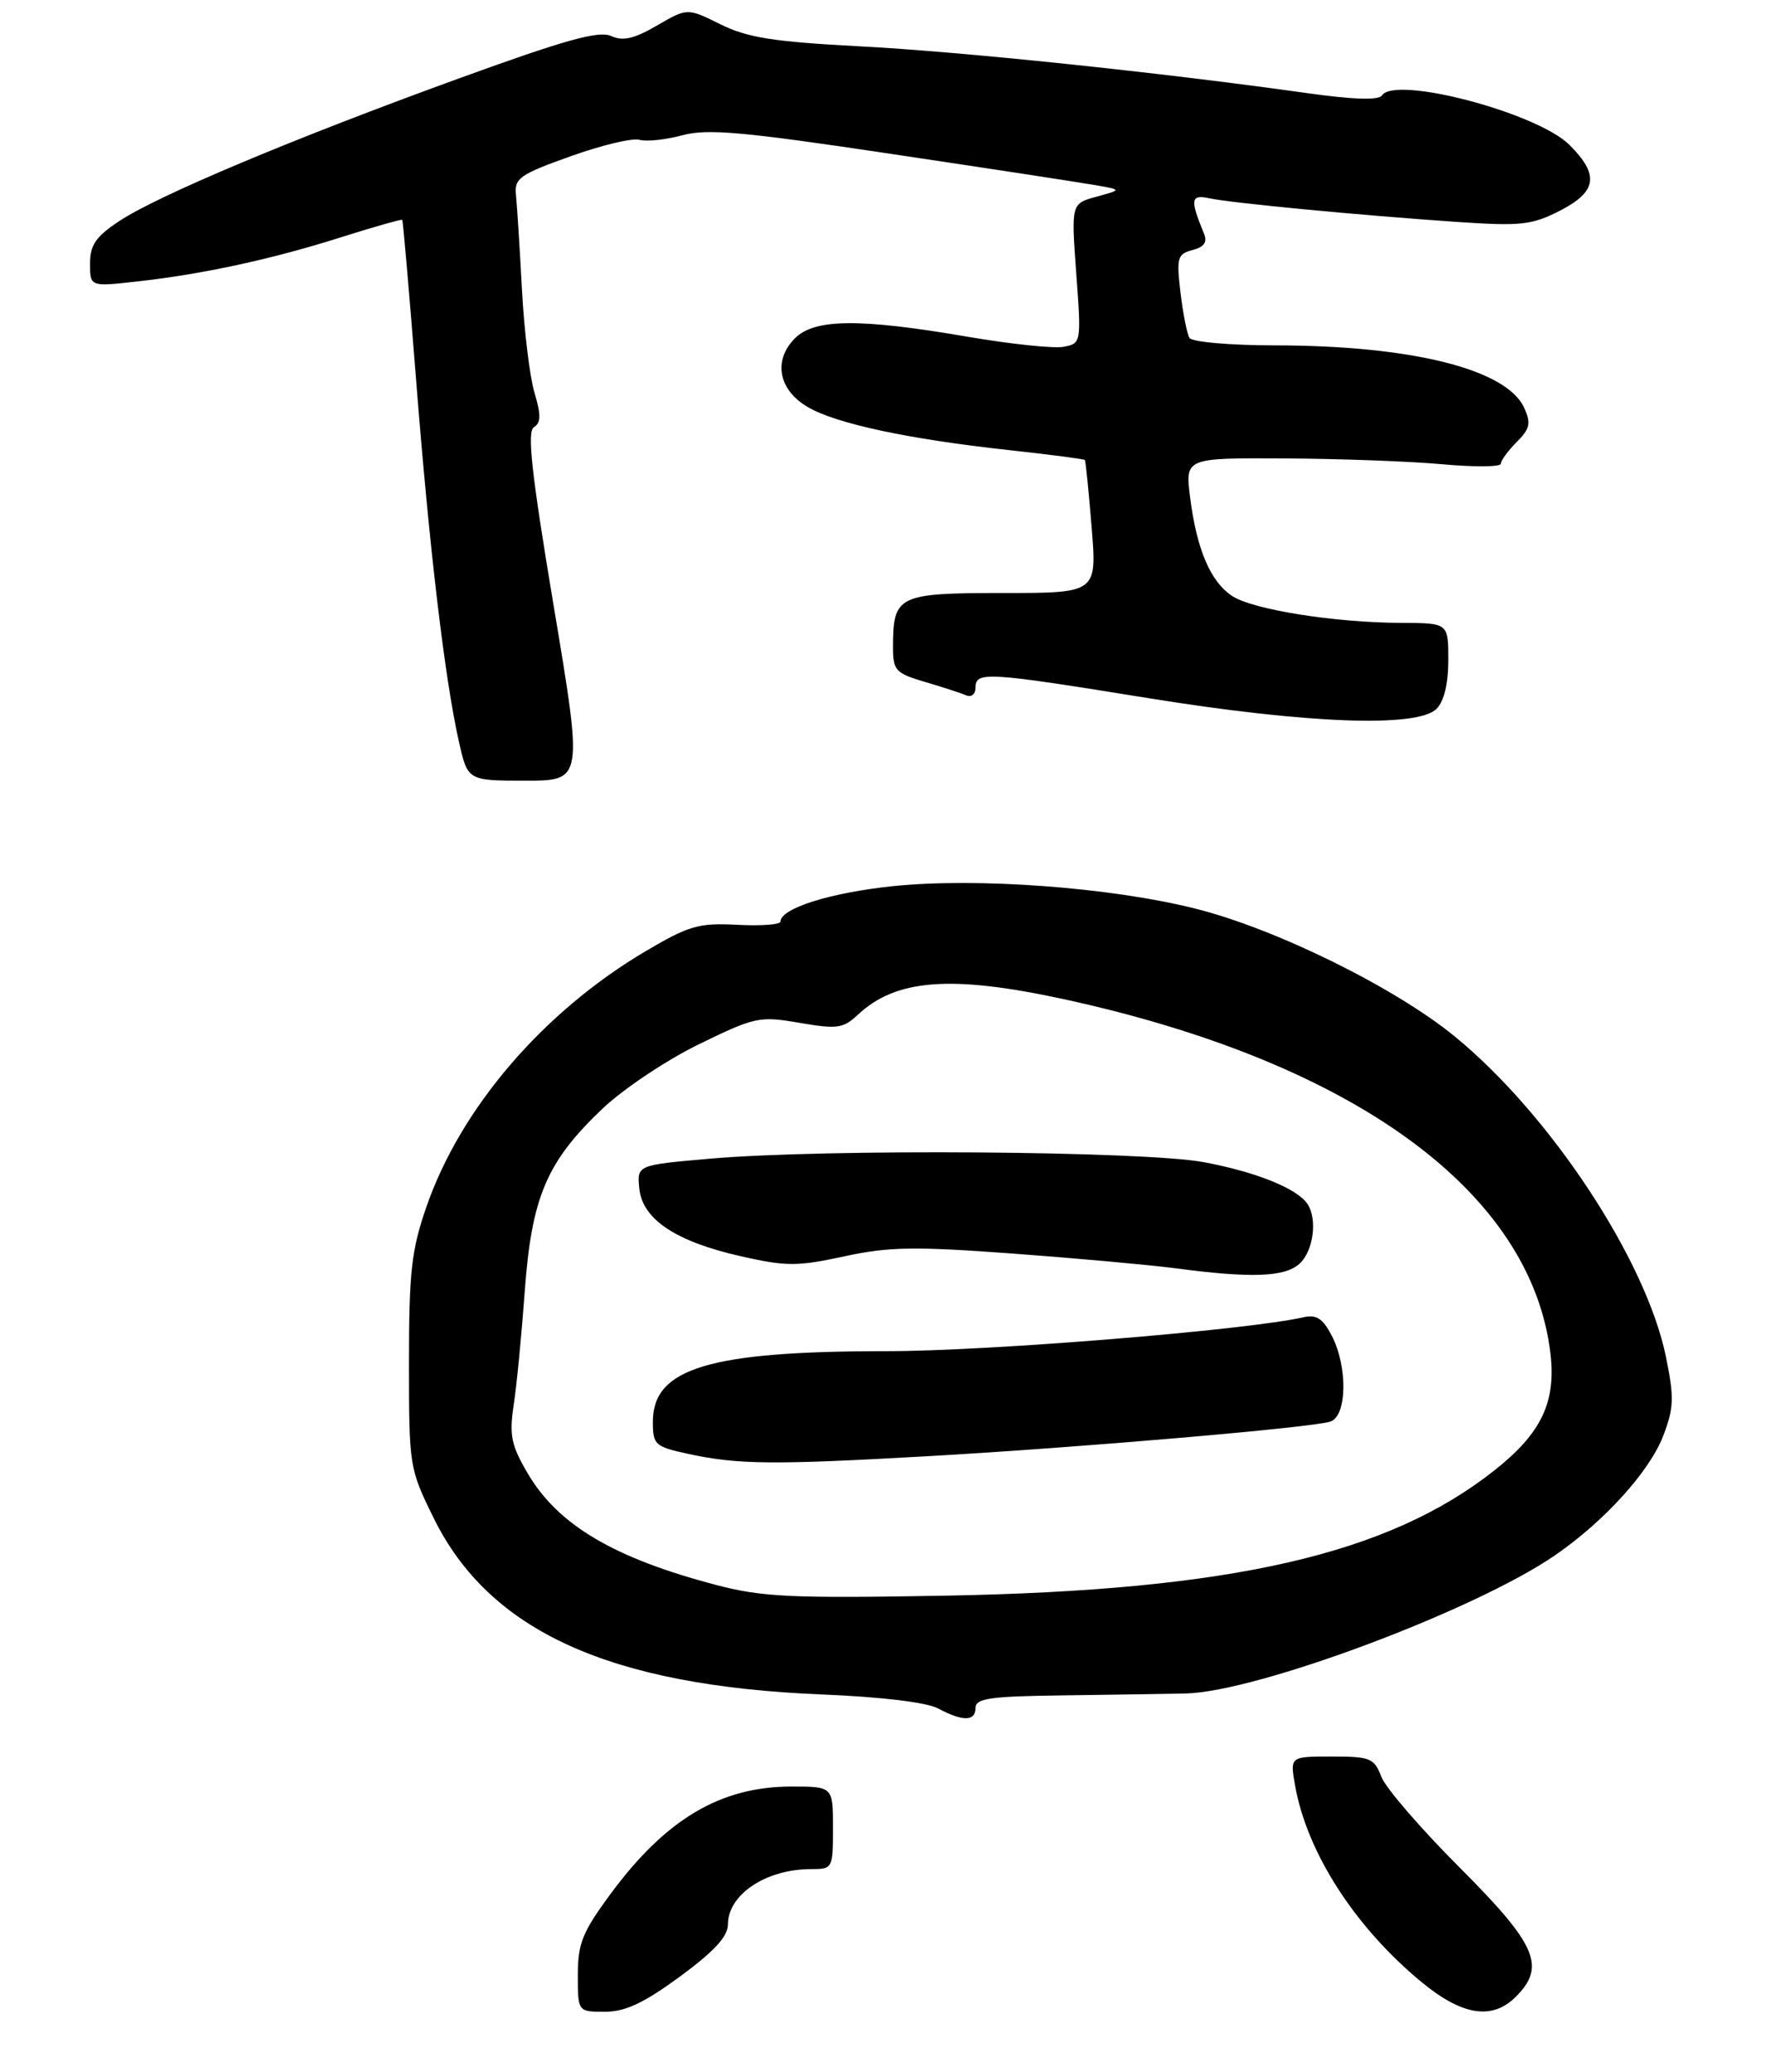<?xml version="1.0" encoding="UTF-8" standalone="no"?>
<!DOCTYPE svg PUBLIC "-//W3C//DTD SVG 1.1//EN" "http://www.w3.org/Graphics/SVG/1.1/DTD/svg11.dtd" >
<svg xmlns="http://www.w3.org/2000/svg" xmlns:xlink="http://www.w3.org/1999/xlink" version="1.1" viewBox="0 0 236 276">
 <g >
 <path fill="currentColor"
d=" M 90.61 263.31 C 95.16 259.97 97.00 257.97 97.00 256.38 C 97.00 252.38 102.07 249.00 108.07 249.00 C 110.96 249.00 111.00 248.92 111.00 243.50 C 111.00 238.00 111.00 238.00 105.47 238.00 C 96.01 238.00 88.70 242.34 81.32 252.36 C 77.61 257.39 77.00 258.92 77.00 263.11 C 77.00 268.00 77.00 268.00 80.61 268.00 C 83.33 268.00 85.78 266.85 90.61 263.31 Z  M 202.00 266.00 C 206.04 261.96 204.77 259.06 194.55 248.83 C 189.35 243.63 184.63 238.17 184.07 236.69 C 183.13 234.21 182.60 234.00 177.48 234.00 C 171.91 234.00 171.91 234.00 172.56 237.75 C 174.11 246.70 180.49 256.66 189.40 264.02 C 194.85 268.53 198.85 269.15 202.00 266.00 Z  M 130.00 227.50 C 130.00 226.26 131.98 225.98 141.25 225.86 C 147.44 225.78 154.97 225.66 158.00 225.60 C 167.53 225.39 196.54 214.54 207.22 207.19 C 213.81 202.66 219.83 196.00 221.65 191.25 C 223.06 187.55 223.11 186.18 222.00 180.75 C 219.36 167.85 206.58 148.47 193.84 138.06 C 185.88 131.55 170.02 123.73 159.31 121.05 C 148.03 118.21 130.24 116.89 119.00 118.05 C 110.64 118.92 104.00 121.01 104.00 122.78 C 104.00 123.17 101.42 123.37 98.25 123.20 C 93.11 122.93 91.81 123.31 86.06 126.70 C 72.38 134.78 61.37 147.61 56.81 160.81 C 54.82 166.56 54.50 169.47 54.50 181.52 C 54.50 195.36 54.54 195.63 57.79 202.23 C 65.21 217.30 81.21 224.57 109.50 225.73 C 117.41 226.05 123.48 226.78 125.00 227.59 C 128.32 229.36 130.00 229.33 130.00 227.50 Z  M 73.80 80.83 C 70.83 63.07 70.21 57.49 71.15 56.91 C 72.09 56.32 72.11 55.29 71.23 52.33 C 70.59 50.22 69.84 44.00 69.55 38.50 C 69.26 33.00 68.90 27.38 68.76 26.01 C 68.52 23.75 69.20 23.26 76.00 20.83 C 80.12 19.35 84.27 18.36 85.20 18.62 C 86.14 18.89 88.71 18.62 90.93 18.02 C 94.28 17.12 98.99 17.54 118.73 20.50 C 131.80 22.45 144.07 24.33 146.00 24.67 C 149.50 25.28 149.50 25.28 146.12 26.20 C 142.74 27.13 142.74 27.13 143.42 36.44 C 144.10 45.66 144.08 45.75 141.74 46.20 C 140.45 46.45 134.69 45.84 128.94 44.86 C 114.55 42.39 108.55 42.45 105.94 45.06 C 102.99 48.01 103.73 51.95 107.65 54.23 C 111.45 56.45 121.06 58.50 134.44 59.96 C 139.91 60.56 144.47 61.15 144.57 61.28 C 144.67 61.40 145.08 65.44 145.47 70.25 C 146.18 79.00 146.18 79.00 133.62 79.00 C 119.63 79.00 119.00 79.31 119.00 86.23 C 119.00 89.31 119.34 89.69 123.25 90.84 C 125.59 91.53 128.06 92.33 128.75 92.63 C 129.45 92.93 130.00 92.47 130.00 91.58 C 130.00 89.43 131.49 89.52 153.00 93.00 C 174.15 96.42 188.89 96.97 191.43 94.43 C 192.43 93.43 193.00 91.08 193.00 87.93 C 193.00 83.00 193.00 83.00 186.75 82.98 C 177.89 82.95 166.98 81.22 164.20 79.40 C 161.31 77.50 159.47 73.20 158.59 66.25 C 157.93 61.00 157.93 61.00 171.22 61.07 C 178.52 61.11 187.99 61.46 192.25 61.85 C 196.51 62.24 200.00 62.20 200.00 61.78 C 200.00 61.35 200.95 60.05 202.11 58.89 C 203.89 57.11 204.04 56.39 203.11 54.33 C 200.76 49.18 188.11 46.02 169.81 46.01 C 163.93 46.00 158.85 45.56 158.51 45.02 C 158.18 44.49 157.64 41.76 157.31 38.97 C 156.76 34.33 156.90 33.84 158.91 33.31 C 160.46 32.91 160.92 32.26 160.44 31.12 C 158.57 26.59 158.67 25.88 161.12 26.41 C 164.03 27.04 181.10 28.67 194.08 29.56 C 202.65 30.14 204.10 29.99 207.83 28.09 C 212.82 25.54 213.16 23.31 209.15 19.31 C 204.86 15.02 185.89 10.02 184.15 12.72 C 183.72 13.38 180.28 13.27 174.00 12.38 C 154.49 9.64 128.18 6.88 114.53 6.17 C 103.05 5.56 99.61 5.02 96.01 3.24 C 91.59 1.05 91.59 1.05 87.55 3.40 C 84.48 5.18 83.00 5.52 81.42 4.79 C 79.80 4.06 75.29 5.31 61.23 10.42 C 39.14 18.44 21.08 26.02 15.88 29.46 C 12.77 31.52 12.00 32.64 12.00 35.11 C 12.00 38.20 12.00 38.20 18.25 37.50 C 27.08 36.52 36.24 34.53 45.47 31.60 C 49.84 30.22 53.50 29.18 53.60 29.29 C 53.71 29.41 54.53 38.95 55.44 50.50 C 57.21 73.04 59.25 90.30 61.14 98.74 C 62.32 104.00 62.32 104.00 70.00 104.00 C 77.68 104.00 77.68 104.00 73.80 80.83 Z  M 95.50 211.16 C 81.82 207.58 74.35 203.16 70.31 196.26 C 68.12 192.53 67.85 191.20 68.45 187.19 C 68.85 184.61 69.51 177.78 69.93 172.00 C 70.85 159.45 72.85 154.76 80.27 147.71 C 83.05 145.07 88.83 141.21 93.14 139.11 C 100.63 135.46 101.21 135.34 106.55 136.26 C 111.56 137.12 112.36 137.01 114.32 135.18 C 119.40 130.42 126.75 129.86 141.68 133.09 C 180.34 141.47 204.07 158.73 206.61 180.32 C 207.37 186.80 205.39 190.94 199.18 195.85 C 184.99 207.10 164.05 211.88 126.00 212.57 C 105.52 212.94 101.60 212.76 95.50 211.16 Z  M 123.64 193.99 C 143.62 192.86 174.57 190.21 177.25 189.39 C 179.50 188.71 179.63 182.12 177.47 177.94 C 176.29 175.66 175.43 175.09 173.72 175.48 C 166.07 177.21 131.76 180.00 118.12 180.00 C 94.50 180.00 87.00 182.27 87.00 189.40 C 87.00 192.48 87.27 192.72 91.75 193.69 C 98.29 195.11 103.02 195.16 123.64 193.99 Z  M 173.17 168.35 C 175.02 166.67 175.59 162.43 174.23 160.39 C 172.88 158.34 167.38 156.12 160.41 154.82 C 152.42 153.33 110.07 153.02 94.69 154.35 C 84.89 155.20 84.89 155.20 85.19 158.32 C 85.60 162.44 90.05 165.40 98.79 167.37 C 104.78 168.72 106.25 168.72 112.50 167.37 C 118.45 166.08 121.83 166.03 135.00 167.00 C 143.53 167.63 153.20 168.51 156.50 168.94 C 166.73 170.30 171.19 170.14 173.17 168.35 Z "/>
</g>
</svg>